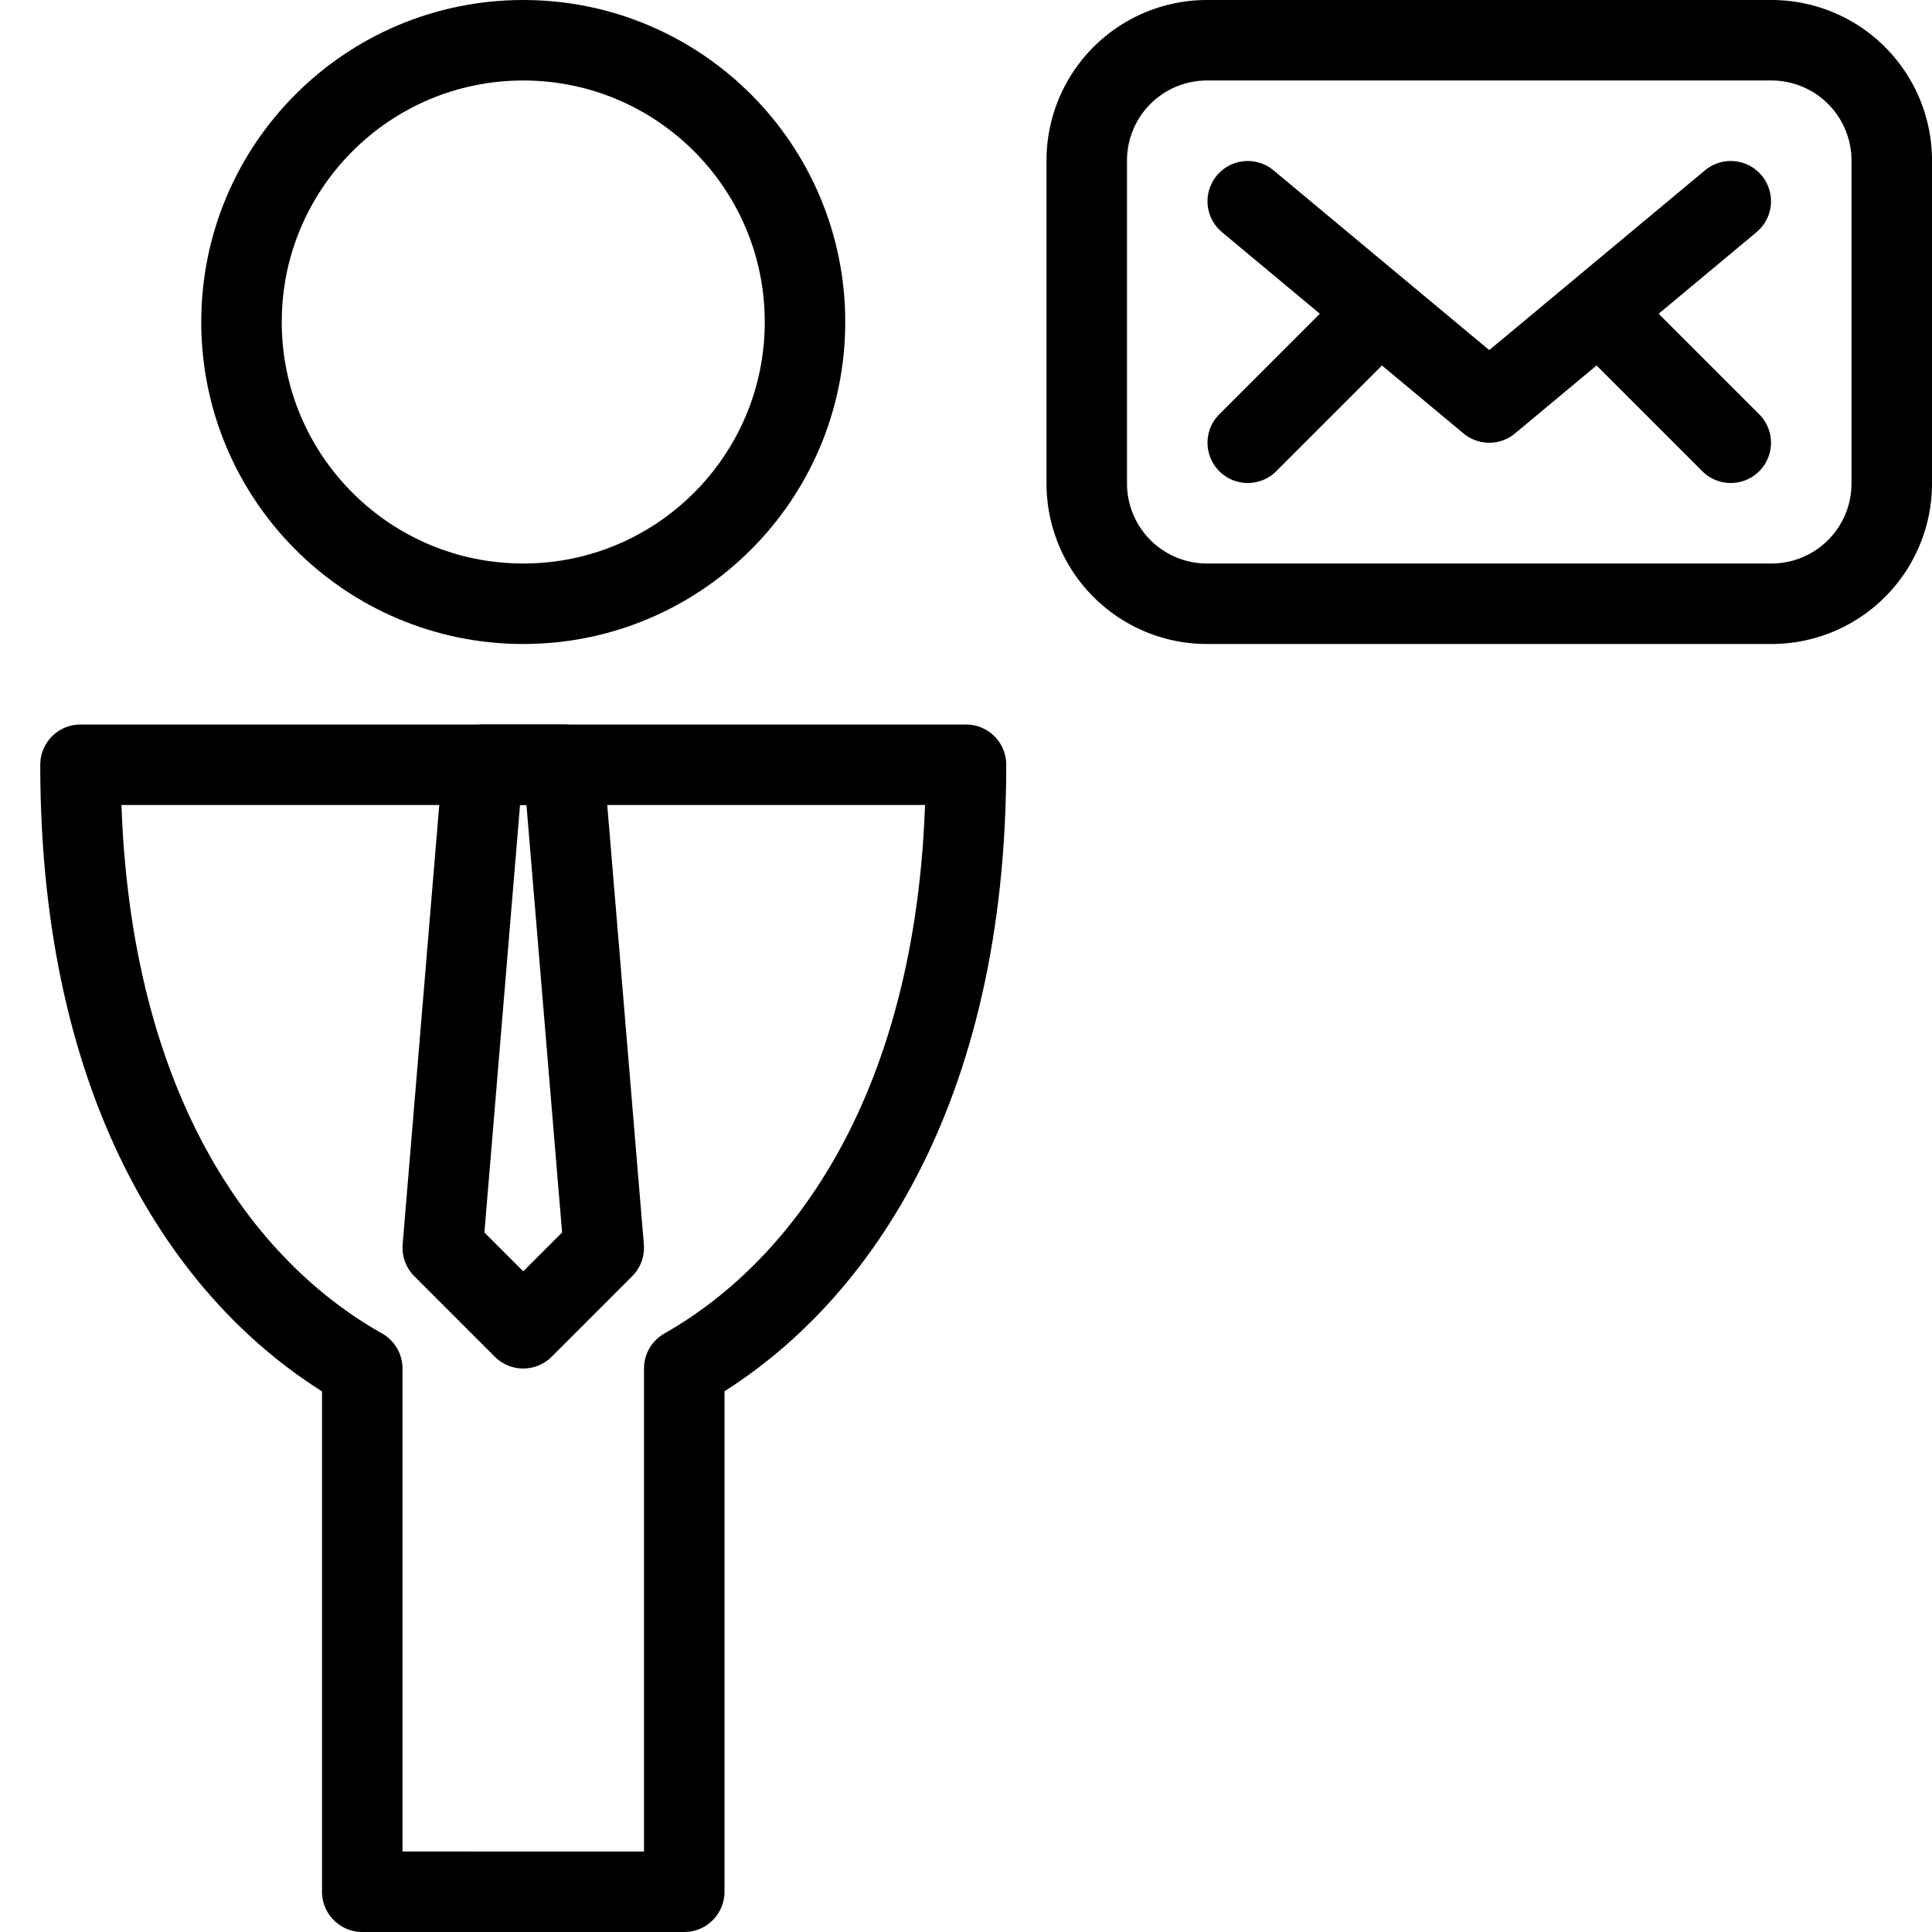 <svg xmlns="http://www.w3.org/2000/svg" viewBox="0 0 144 144"><circle cx="39" cy="24" r="21" style="fill:none;stroke:#000;stroke-linejoin:round;stroke-width:6px"/><path d="M72,57H6c0,24.4,9.8,38.7,21,45v39H51V102C62.1,95.7,72,81.4,72,57Z" style="fill:none;stroke:#000;stroke-linejoin:round;stroke-width:6px"/><polygon points="42 57 36 57 33 93 39 99 45 93 42 57" style="fill:none;stroke:#000;stroke-linejoin:round;stroke-width:6px"/><path d="M141,36a8.963,8.963,0,0,1-9,9H90a8.963,8.963,0,0,1-9-9V12a8.963,8.963,0,0,1,9-9h42a8.963,8.963,0,0,1,9,9Z" style="fill:none;stroke:#000;stroke-linecap:round;stroke-linejoin:round;stroke-width:6px"/><polyline points="129 15 111 30 93 15" style="fill:none;stroke:#000;stroke-linecap:round;stroke-linejoin:round;stroke-width:6px"/><line x1="129" y1="33" x2="119.2" y2="23.2" style="fill:none;stroke:#000;stroke-linecap:round;stroke-linejoin:round;stroke-width:6px"/><line x1="93" y1="33" x2="102.8" y2="23.2" style="fill:none;stroke:#000;stroke-linecap:round;stroke-linejoin:round;stroke-width:6px"/><rect width="144" height="144" style="fill:none"/></svg>